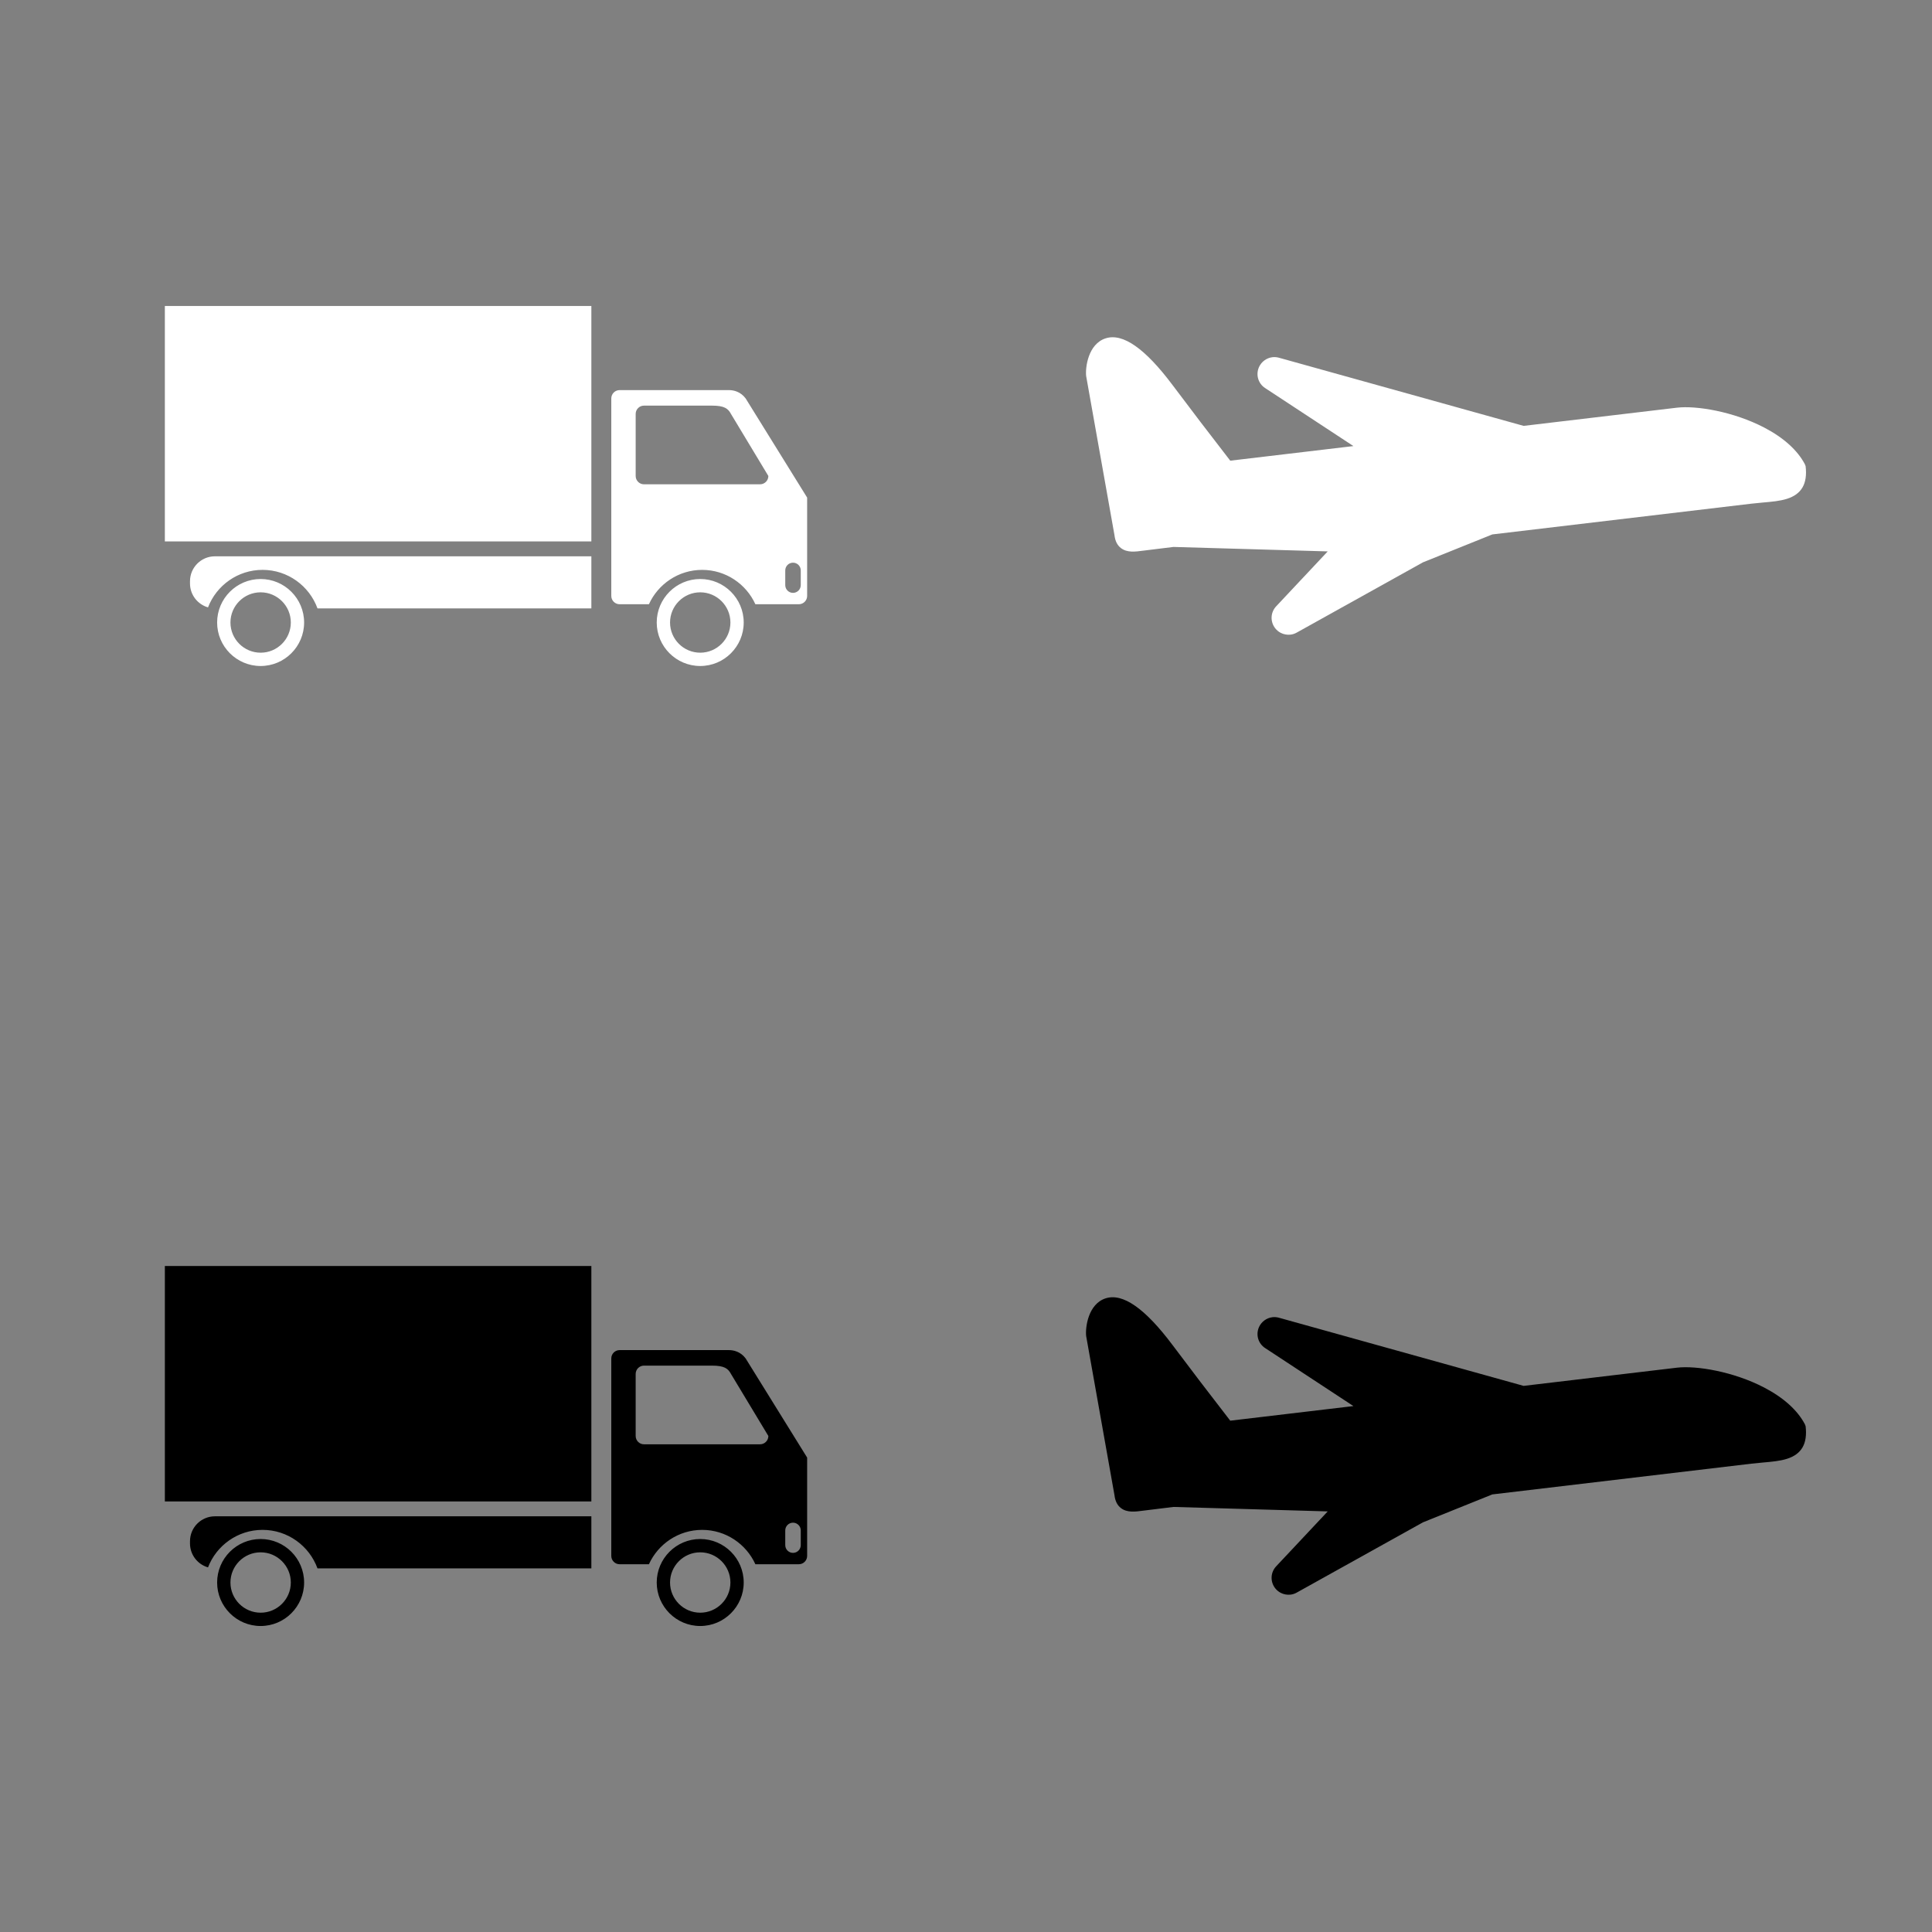 
<svg version="1.1" id="Layer_1" xmlns="http://www.w3.org/2000/svg" xmlns:xlink="http://www.w3.org/1999/xlink" x="0px" y="0px"
	 viewBox="0 0 161 161" style="enable-background:new 0 0 161 161;" xml:space="preserve">
<rect x="0" y="0" width="161" height="161" fill="#808080" stroke="none"/>
<rect x="80.5" y="80.5" style="fill:none;" width="80" height="80"/>
<g>
	<g>
		<path d="M150.468,118.849l-0.059-0.156c-0.604-1.163-1.776-2.22-3.386-3.06c-2.558-1.335-5.661-1.85-7.28-1.659l-12.773,1.516
			l-20.394-5.68c-0.179-0.049-0.361-0.064-0.546-0.042c-0.485,0.061-0.91,0.374-1.112,0.818c-0.287,0.639-0.07,1.379,0.511,1.754
			l7.356,4.833l-10.264,1.217c-1.713-2.21-3.329-4.33-4.805-6.298c-2.287-3.053-4.143-4.349-5.567-3.901
			c-1.483,0.466-1.717,2.463-1.635,3.152l2.359,13.256c0.058,0.486,0.233,0.839,0.539,1.075c0.51,0.39,1.173,0.308,1.869,0.213
			l2.51-0.309l12.852,0.372l-4.296,4.576c-0.475,0.508-0.51,1.275-0.083,1.826c0.121,0.157,0.28,0.289,0.458,0.382
			c0.253,0.132,0.535,0.183,0.819,0.152c0.185-0.021,0.353-0.077,0.517-0.169l10.52-5.855l5.781-2.327l21.586-2.562
			c0.331-0.038,0.647-0.067,0.967-0.096c0.732-0.064,1.423-0.125,1.993-0.307C150.127,121.188,150.64,120.318,150.468,118.849z"/>
	</g>
</g>
<rect x="80.5" y="0.5" style="fill:none;" width="80" height="80"/>
<g>
	<g>
		<path style="fill:#FFFFFF;" d="M150.468,38.849l-0.059-0.156c-0.604-1.163-1.776-2.22-3.386-3.06
			c-2.558-1.335-5.661-1.85-7.28-1.659l-12.773,1.516l-20.394-5.68c-0.179-0.049-0.361-0.064-0.546-0.042
			c-0.485,0.061-0.91,0.374-1.112,0.818c-0.287,0.639-0.07,1.379,0.511,1.754l7.356,4.833l-10.264,1.217
			c-1.713-2.21-3.329-4.33-4.805-6.298c-2.287-3.053-4.143-4.349-5.567-3.901c-1.483,0.466-1.717,2.463-1.635,3.152l2.359,13.256
			c0.058,0.486,0.233,0.839,0.539,1.075c0.51,0.39,1.173,0.308,1.869,0.213l2.51-0.309l12.852,0.372l-4.296,4.576
			c-0.475,0.508-0.51,1.275-0.083,1.826c0.121,0.157,0.28,0.289,0.458,0.382c0.253,0.132,0.535,0.183,0.819,0.152
			c0.185-0.021,0.353-0.077,0.517-0.169l10.52-5.855l5.781-2.327l21.586-2.562c0.331-0.038,0.647-0.067,0.967-0.096
			c0.732-0.064,1.423-0.125,1.993-0.307C150.127,41.188,150.64,40.318,150.468,38.849z"/>
	</g>
</g>
<rect x="0.5" y="0.5" style="fill:none;" width="80" height="80"/>
<path style="fill:#FFFFFF;" d="M17.91,46.359h31.37v4.339H26.906h-0.449c-0.681-1.869-2.475-3.209-4.577-3.209
	c-2.071,0-3.843,1.3-4.546,3.126c-0.867-0.25-1.501-1.047-1.501-1.995v-0.185C15.833,47.289,16.763,46.359,17.91,46.359z
	 M25.343,51.876c0,1.998-1.626,3.624-3.625,3.624c-1.998,0-3.624-1.626-3.624-3.624s1.626-3.625,3.624-3.625
	C23.718,48.251,25.343,49.878,25.343,51.876z M24.235,51.876c0-1.387-1.129-2.516-2.516-2.516s-2.515,1.129-2.515,2.516
	c0,1.387,1.129,2.515,2.515,2.515C23.107,54.392,24.235,53.263,24.235,51.876z M61.976,51.876c0,1.998-1.626,3.624-3.625,3.624
	c-1.998,0-3.624-1.626-3.624-3.624s1.626-3.625,3.624-3.625C60.35,48.251,61.976,49.878,61.976,51.876z M60.868,51.876
	c0-1.387-1.129-2.516-2.516-2.516c-1.387,0-2.515,1.129-2.515,2.516c0,1.387,1.129,2.515,2.515,2.515
	C59.739,54.391,60.868,53.263,60.868,51.876z M67.262,41.466v8.194c0,0.382-0.31,0.693-0.693,0.693h-3.621
	c-0.767-1.686-2.465-2.863-4.435-2.863c-1.97,0-3.669,1.177-4.436,2.863h-2.443c-0.382,0-0.693-0.31-0.693-0.693V33.202
	c0-0.383,0.31-0.693,0.693-0.693h9.118c0.382,0,0.964,0.127,1.385,0.693L67.262,41.466z M64.03,39.665l-3.116-5.171
	c-0.241-0.445-0.537-0.692-1.593-0.692h-5.655c-0.382,0-0.693,0.31-0.693,0.692v5.171c0,0.383,0.31,0.693,0.693,0.693h9.672
	C63.72,40.358,64.03,40.048,64.03,39.665z M66.73,47.536c0-0.357-0.289-0.646-0.646-0.646c-0.357,0-0.646,0.29-0.646,0.646v1.224
	c0,0.357,0.29,0.646,0.646,0.646c0.357,0,0.646-0.289,0.646-0.646V47.536z M13.738,45.119H49.28V25.5H13.738V45.119z"/>
<rect x="0.5" y="80.5" style="fill:none;" width="80" height="80"/>
<path d="M17.91,126.359h31.37v4.339H26.906h-0.449c-0.681-1.869-2.475-3.209-4.577-3.209c-2.071,0-3.843,1.3-4.546,3.126
	c-0.867-0.25-1.501-1.047-1.501-1.995v-0.185C15.833,127.289,16.763,126.359,17.91,126.359z M25.343,131.876
	c0,1.998-1.626,3.624-3.625,3.624c-1.998,0-3.624-1.626-3.624-3.624c0-1.998,1.626-3.625,3.624-3.625
	C23.718,128.251,25.343,129.878,25.343,131.876z M24.235,131.876c0-1.387-1.129-2.516-2.516-2.516s-2.515,1.129-2.515,2.516
	c0,1.387,1.129,2.515,2.515,2.515C23.107,134.392,24.235,133.263,24.235,131.876z M61.976,131.876c0,1.998-1.626,3.624-3.625,3.624
	c-1.998,0-3.624-1.626-3.624-3.624c0-1.998,1.626-3.625,3.624-3.625C60.35,128.251,61.976,129.878,61.976,131.876z M60.868,131.876
	c0-1.387-1.129-2.516-2.516-2.516c-1.387,0-2.515,1.129-2.515,2.516c0,1.387,1.129,2.515,2.515,2.515
	C59.739,134.391,60.868,133.263,60.868,131.876z M67.262,121.466v8.194c0,0.382-0.31,0.693-0.693,0.693h-3.621
	c-0.767-1.686-2.465-2.863-4.435-2.863c-1.97,0-3.669,1.177-4.436,2.863h-2.443c-0.382,0-0.693-0.31-0.693-0.693v-16.458
	c0-0.383,0.31-0.693,0.693-0.693h9.118c0.382,0,0.964,0.127,1.385,0.693L67.262,121.466z M64.03,119.665l-3.116-5.171
	c-0.241-0.445-0.537-0.692-1.593-0.692h-5.655c-0.382,0-0.693,0.31-0.693,0.692v5.171c0,0.383,0.31,0.693,0.693,0.693h9.672
	C63.72,120.358,64.03,120.048,64.03,119.665z M66.73,127.536c0-0.357-0.289-0.646-0.646-0.646c-0.357,0-0.646,0.29-0.646,0.646
	v1.224c0,0.357,0.29,0.646,0.646,0.646c0.357,0,0.646-0.289,0.646-0.646V127.536z M13.738,125.119H49.28V105.5H13.738V125.119z"/>
</svg>
